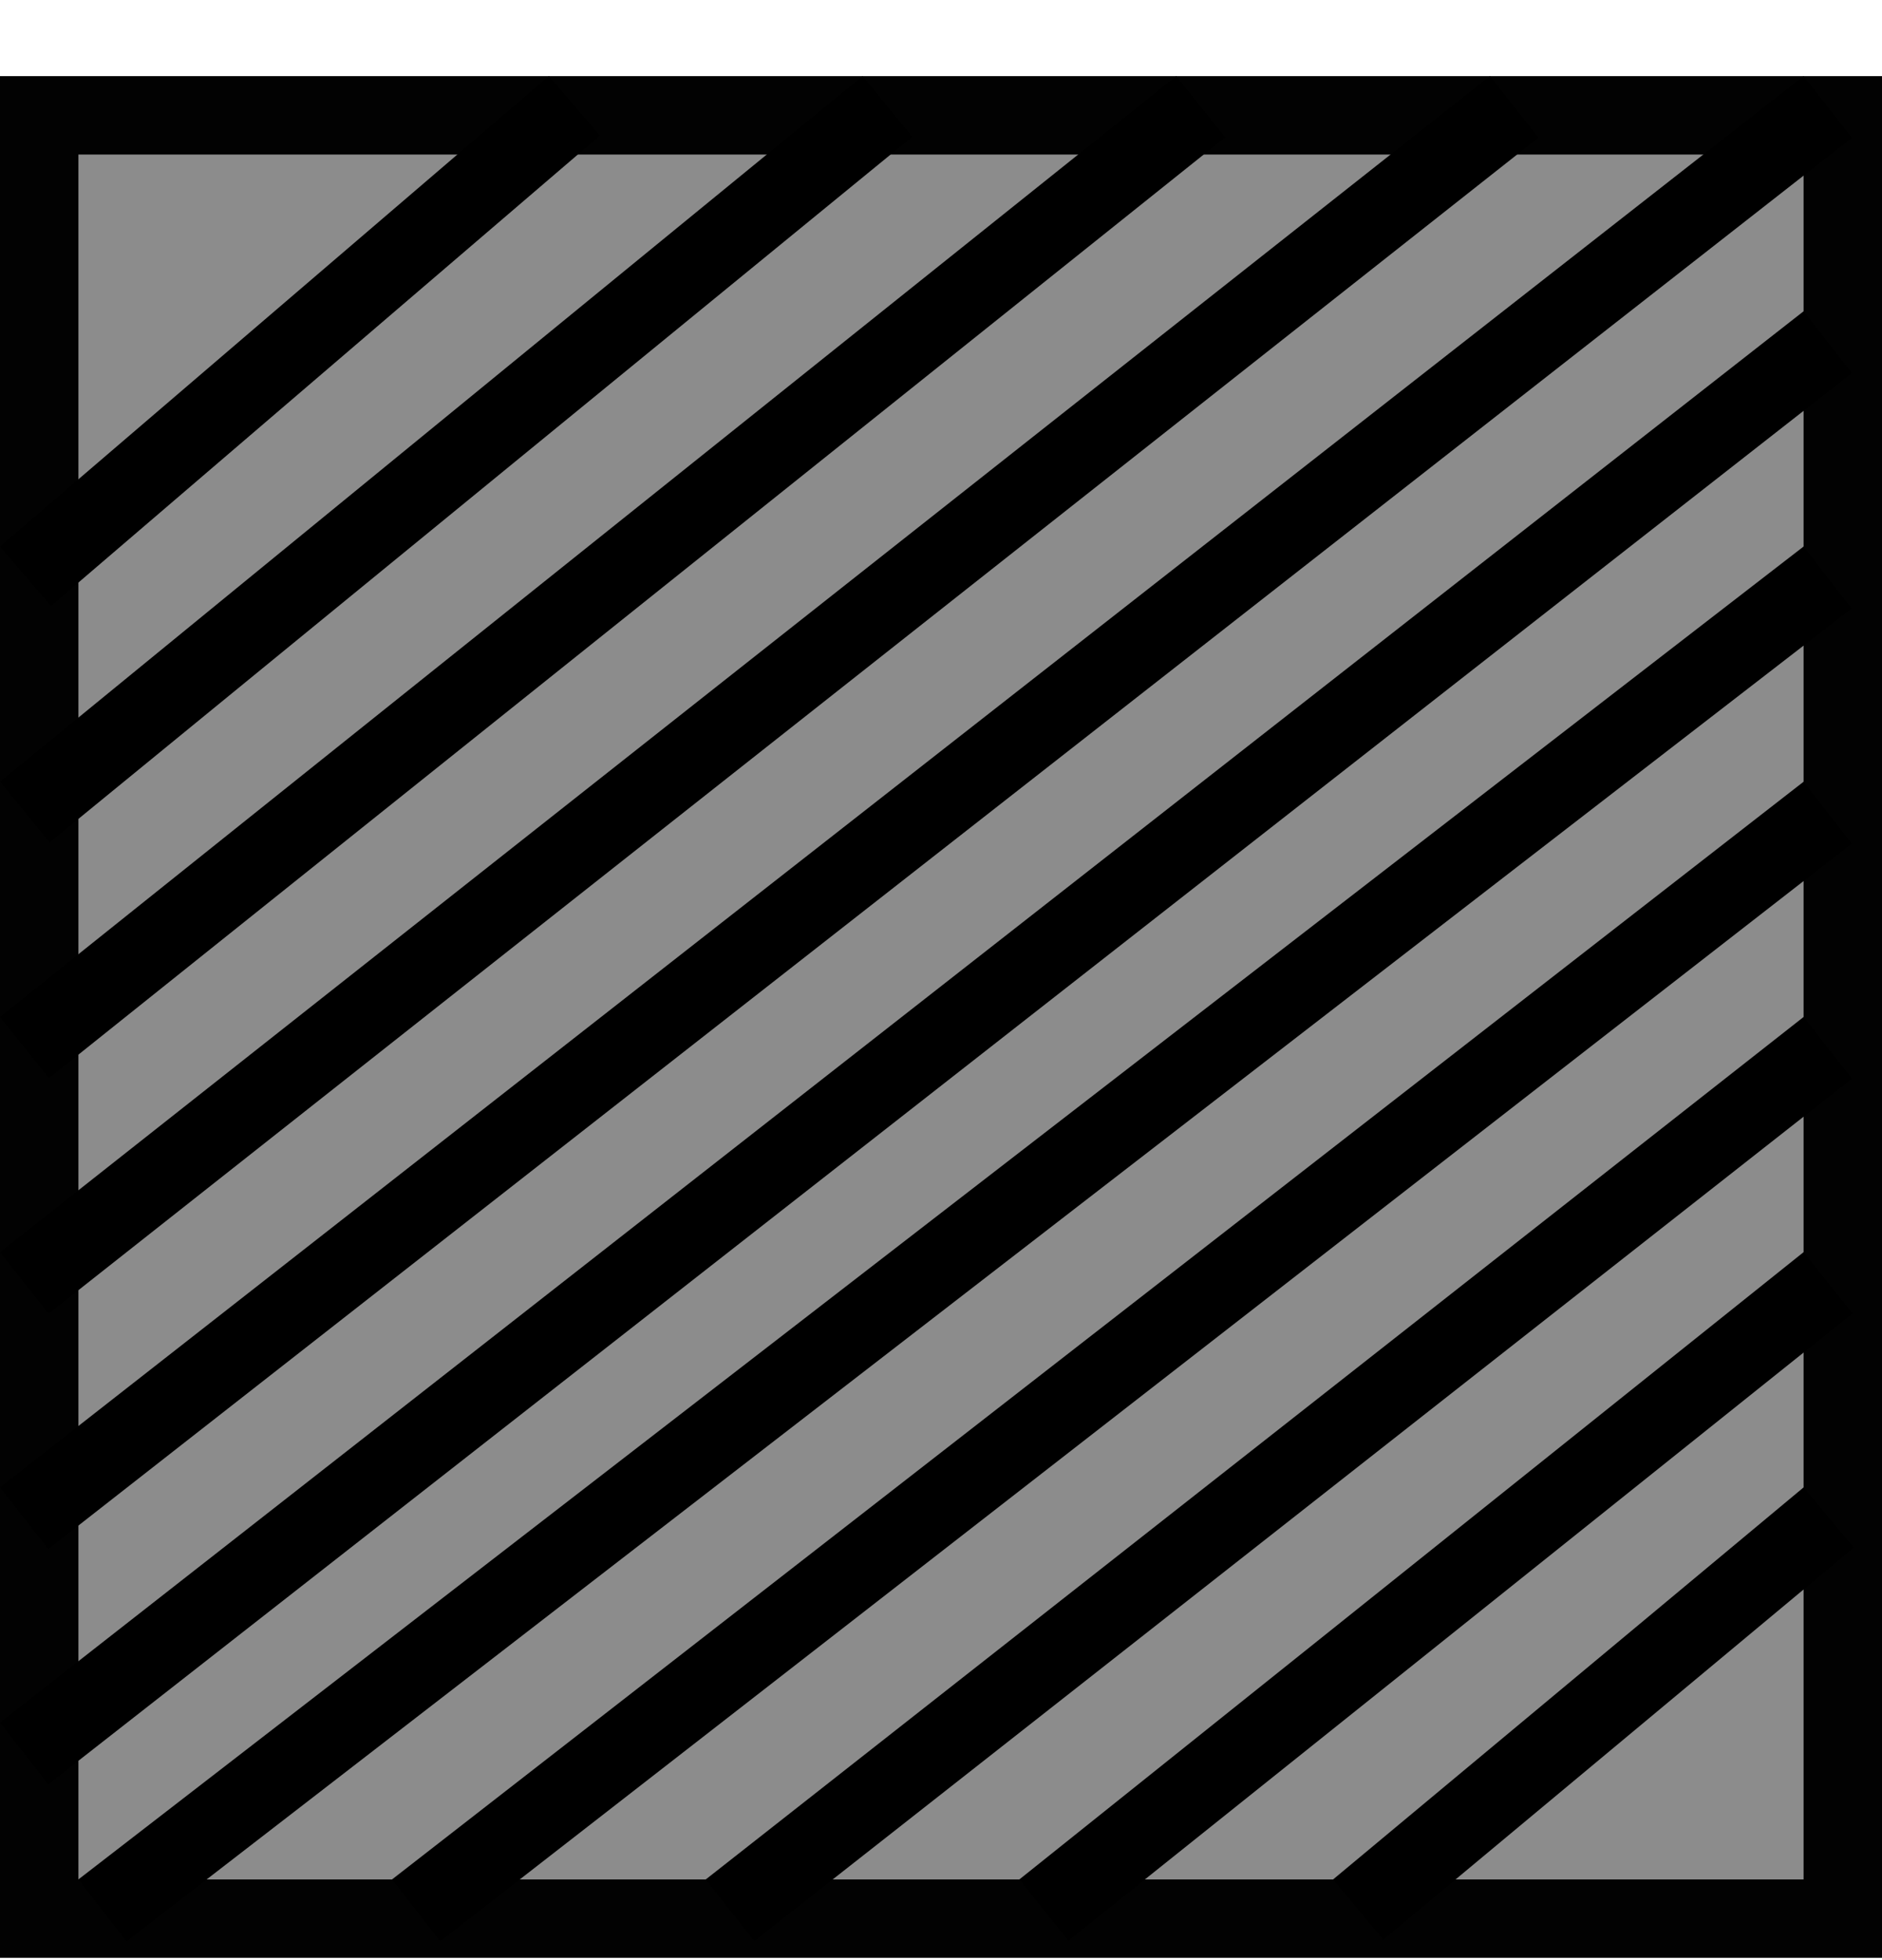 <svg width="24" height="25" viewBox="0 0 24 25" fill="none" xmlns="http://www.w3.org/2000/svg">
<rect x="0.5" y="1.471" width="23" height="23" fill="#8C8C8C" stroke="#020202"/>
<line x1="7.325" y1="1.35" x2="0.325" y2="7.35" stroke="black"/>
<line x1="11.317" y1="1.358" x2="0.317" y2="10.357" stroke="black"/>
<line x1="15.312" y1="1.361" x2="0.312" y2="13.361" stroke="black"/>
<line x1="19.31" y1="1.363" x2="0.31" y2="16.363" stroke="black"/>
<line x1="23.308" y1="1.364" x2="0.308" y2="19.364" stroke="black"/>
<line x1="23.308" y1="4.364" x2="0.308" y2="22.364" stroke="black"/>
<line x1="23.306" y1="7.366" x2="1.306" y2="24.366" stroke="black"/>
<line x1="23.307" y1="10.365" x2="5.307" y2="24.365" stroke="black"/>
<line x1="23.309" y1="13.364" x2="9.309" y2="24.364" stroke="black"/>
<line x1="23.312" y1="16.361" x2="13.312" y2="24.361" stroke="black"/>
<line x1="23.32" y1="19.355" x2="17.32" y2="24.355" stroke="black"/>
</svg>
